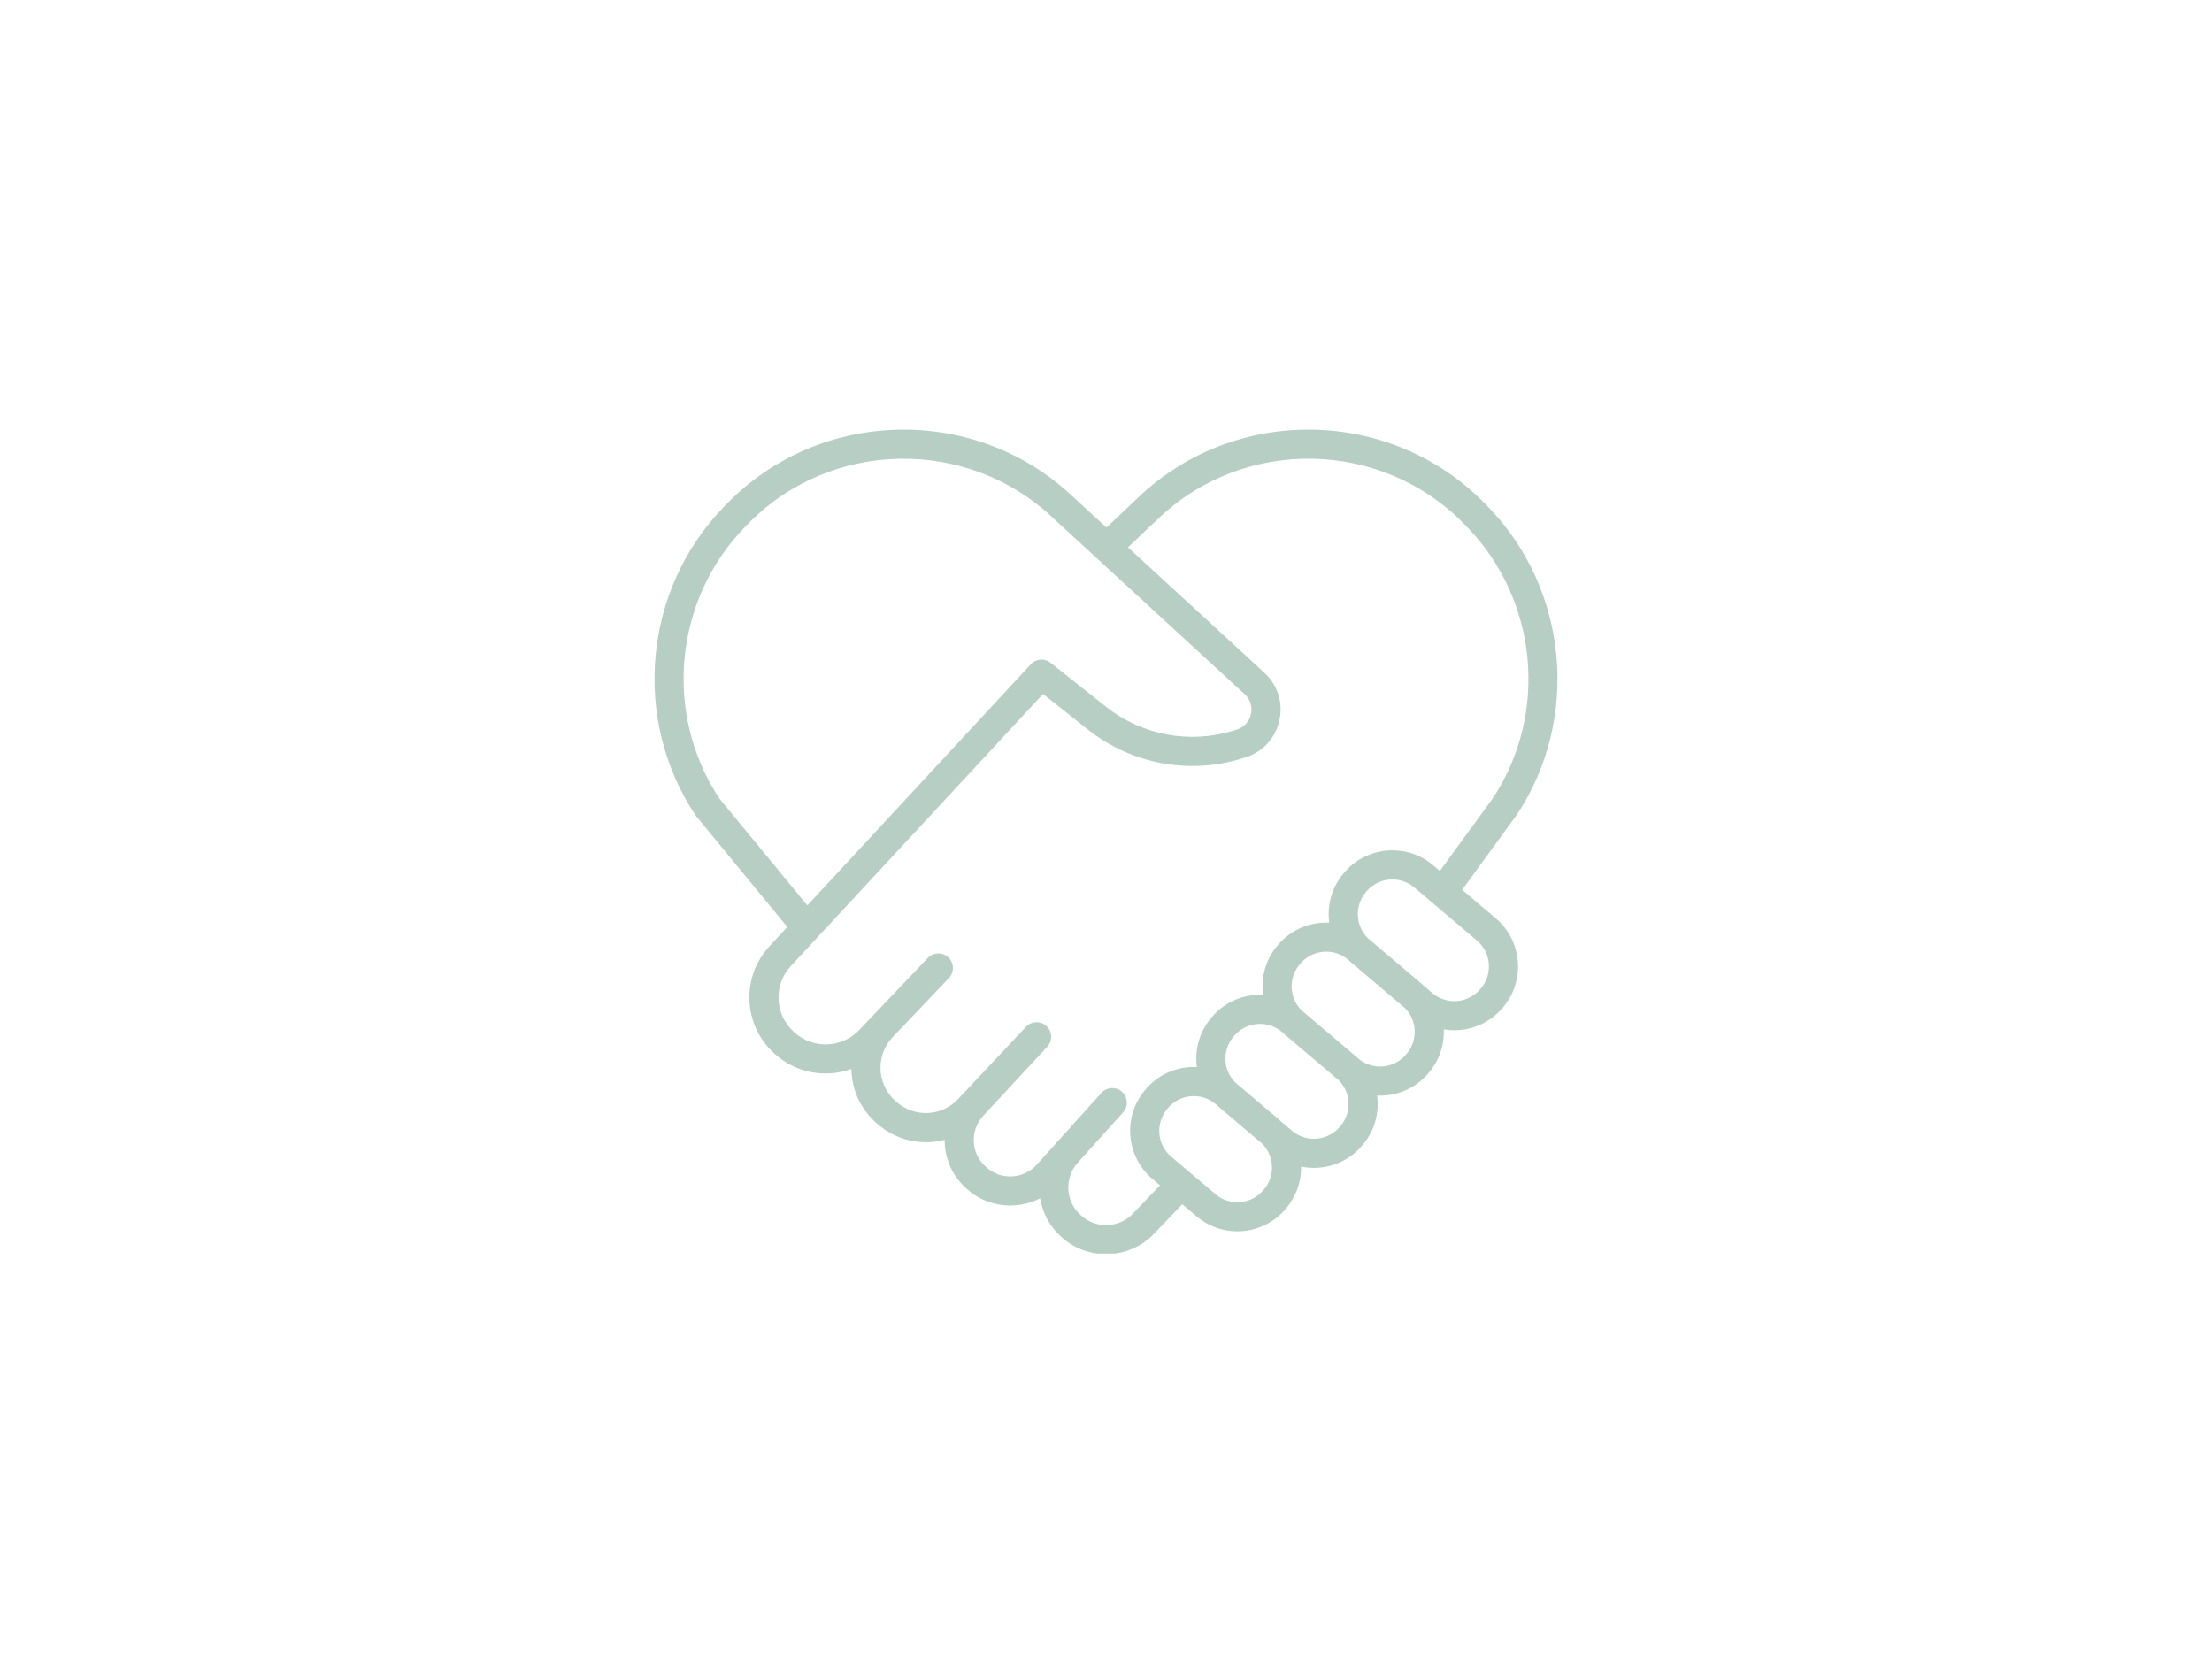 <svg xmlns="http://www.w3.org/2000/svg" xmlns:xlink="http://www.w3.org/1999/xlink" width="1024" zoomAndPan="magnify" viewBox="0 0 768 576" height="768" preserveAspectRatio="xMidYMid meet" version="1.0"><defs><clipPath id="34dedcf404"><path d="M 227 149 L 541 149 L 541 435.246 L 227 435.246 Z M 227 149 " clip-rule="nonzero"/></clipPath></defs><g clip-path="url(#34dedcf404)"><path fill="#b6cec4" d="M 514.152 343.188 L 513.945 343.434 C 509.742 348.395 502.281 349.012 497.324 344.805 L 494.59 342.492 C 494.254 342.168 493.914 341.852 493.555 341.547 L 474.898 325.734 C 470.59 321.449 470.219 314.477 474.227 309.746 L 474.434 309.5 C 476.766 306.75 480.09 305.34 483.441 305.34 C 486.137 305.34 488.844 306.254 491.059 308.133 L 512.793 326.551 C 517.754 330.754 518.367 338.211 514.152 343.188 Z M 488.379 365.895 L 488.172 366.141 C 483.98 371.09 476.547 371.715 471.59 367.543 C 471.262 367.23 470.926 366.922 470.578 366.625 L 451.871 350.766 C 447.602 346.477 447.254 339.539 451.234 334.84 L 451.453 334.578 C 453.492 332.176 456.344 330.711 459.484 330.449 C 462.609 330.176 465.641 331.16 468.035 333.172 C 468.363 333.488 468.699 333.797 469.051 334.094 L 487.738 349.934 C 489.711 351.902 490.914 354.477 491.145 357.285 C 491.406 360.426 490.426 363.477 488.379 365.895 Z M 465.414 390.957 L 465.191 391.219 C 460.988 396.176 453.535 396.789 448.57 392.59 L 445.039 389.598 C 444.703 389.273 444.359 388.961 444.004 388.656 L 428.91 375.863 C 426.941 373.895 425.734 371.32 425.5 368.512 C 425.242 365.371 426.223 362.316 428.258 359.918 L 428.477 359.656 C 432.676 354.711 440.098 354.09 445.055 358.246 C 445.383 358.566 445.723 358.875 446.07 359.172 L 464.777 375.023 C 466.738 376.992 467.938 379.562 468.172 382.363 C 468.43 385.5 467.449 388.555 465.414 390.957 Z M 438.836 412.988 L 438.617 413.246 C 436.586 415.652 433.73 417.117 430.594 417.375 C 427.438 417.621 424.402 416.656 421.996 414.617 L 406.652 401.613 C 401.691 397.41 401.074 389.953 405.293 384.98 L 405.5 384.734 C 407.535 382.328 410.387 380.863 413.527 380.605 C 416.645 380.348 419.68 381.316 422.078 383.328 C 422.406 383.641 422.746 383.953 423.094 384.246 L 438.184 397.039 C 440.156 399.008 441.363 401.582 441.598 404.395 C 441.852 407.531 440.875 410.586 438.836 412.988 Z M 393.293 421.422 C 388.484 426.438 380.418 426.688 375.293 421.969 L 375.043 421.742 C 369.883 416.996 369.504 408.891 374.199 403.676 L 389.938 386.207 C 391.801 384.137 391.637 380.938 389.559 379.07 C 387.488 377.203 384.293 377.371 382.426 379.441 L 359.969 404.363 C 355.41 409.426 347.566 409.852 342.488 405.309 L 342.223 405.07 C 339.719 402.836 338.254 399.758 338.094 396.402 C 337.938 393.051 339.109 389.852 341.387 387.387 L 363.617 363.402 C 365.508 361.359 365.391 358.172 363.359 356.27 C 361.32 354.371 358.133 354.477 356.223 356.504 L 332.691 381.551 C 326.922 387.688 317.473 388.109 311.18 382.508 L 310.871 382.23 C 307.723 379.426 305.891 375.562 305.715 371.348 C 305.539 367.133 307.047 363.125 309.953 360.066 L 329.453 339.57 C 331.379 337.547 331.297 334.344 329.273 332.422 C 327.254 330.5 324.055 330.578 322.125 332.602 L 298.285 357.664 C 292.312 363.941 282.246 364.297 275.852 358.465 L 275.527 358.172 C 272.344 355.266 270.492 351.297 270.312 346.988 C 270.133 342.684 271.645 338.57 274.574 335.406 L 283.734 325.527 C 283.766 325.492 283.797 325.457 283.828 325.426 L 362.141 240.938 L 377.707 253.293 C 392.824 265.285 412.844 269.035 431.277 263.32 L 432.379 262.98 C 438.387 261.117 442.805 256.34 444.188 250.203 C 445.574 244.059 443.633 237.852 438.996 233.59 L 391.621 190.023 L 402.445 179.781 C 432.219 151.605 479.715 152.559 508.324 181.914 L 509.34 182.957 C 533.996 208.254 537.699 247.965 518.266 277.203 L 499.922 302.391 L 497.594 300.418 C 488.383 292.613 474.527 293.754 466.711 302.977 L 466.5 303.223 C 462.719 307.688 460.902 313.355 461.383 319.188 C 461.414 319.574 461.457 319.957 461.508 320.336 C 454.945 320.027 448.312 322.652 443.742 328.039 L 443.523 328.301 C 439.352 333.227 437.738 339.473 438.543 345.418 C 431.977 345.102 425.336 347.73 420.766 353.117 L 420.547 353.379 C 416.766 357.84 414.945 363.512 415.426 369.34 C 415.457 369.723 415.5 370.102 415.551 370.477 C 414.605 370.438 413.652 370.445 412.695 370.527 C 406.863 371.012 401.57 373.73 397.777 378.207 L 397.57 378.457 C 389.758 387.668 390.902 401.52 400.117 409.328 L 402.746 411.559 Z M 249.715 277.168 C 230.316 247.773 234.059 208.191 258.656 182.957 L 259.672 181.914 C 288.285 152.559 335.781 151.605 365.605 179.832 L 432.152 241.031 C 434.09 242.812 434.906 245.41 434.328 247.977 C 433.746 250.547 431.898 252.543 429.383 253.324 L 428.281 253.664 C 413.043 258.387 396.492 255.285 383.992 245.375 L 364.754 230.113 C 362.688 228.465 359.703 228.691 357.906 230.633 L 280.297 314.363 Z M 519.328 318.836 L 507.656 308.945 L 526.562 282.977 C 548.742 249.617 544.543 204.586 516.582 175.898 L 515.566 174.855 C 483.117 141.57 429.254 140.484 395.492 172.438 L 384.164 183.164 L 372.5 172.438 C 338.738 140.484 284.879 141.566 252.43 174.855 L 251.414 175.898 C 223.453 204.586 219.254 249.617 241.434 282.977 C 241.527 283.117 241.629 283.258 241.738 283.387 L 273.359 321.844 L 267.16 328.535 C 262.383 333.688 259.914 340.395 260.211 347.414 C 260.504 354.434 263.523 360.906 268.707 365.637 L 269.027 365.93 C 276.391 372.645 286.723 374.336 295.594 371.152 C 295.598 371.359 295.605 371.559 295.613 371.77 C 295.902 378.742 298.938 385.145 304.152 389.789 L 304.461 390.059 C 311.145 396.008 319.977 397.855 327.969 395.727 C 327.969 396.109 327.977 396.496 327.996 396.879 C 328.285 402.965 330.941 408.551 335.48 412.609 L 335.75 412.848 C 342.898 419.242 353.062 420.211 361.121 416.043 C 361.93 420.938 364.305 425.602 368.215 429.195 L 368.461 429.422 C 372.832 433.449 378.418 435.445 383.996 435.445 C 390.062 435.445 396.117 433.086 400.59 428.418 L 410.477 418.109 L 415.461 422.332 C 419.57 425.812 424.598 427.516 429.605 427.516 C 435.824 427.516 442.008 424.887 446.332 419.781 L 446.551 419.523 C 450.016 415.438 451.824 410.34 451.738 405.031 C 453.203 405.332 454.691 405.484 456.18 405.484 C 462.398 405.484 468.578 402.859 472.906 397.758 L 473.125 397.492 C 476.906 393.031 478.727 387.363 478.246 381.531 C 478.211 381.145 478.172 380.766 478.117 380.383 C 478.461 380.398 478.809 380.406 479.152 380.406 C 485.375 380.406 491.559 377.781 495.895 372.664 L 496.102 372.418 C 499.684 368.195 501.5 362.895 501.277 357.395 C 502.484 357.602 503.703 357.699 504.926 357.699 C 511.148 357.699 517.336 355.07 521.668 349.957 L 521.875 349.707 C 529.684 340.496 528.543 326.648 519.328 318.836 " fill-opacity="1" fill-rule="nonzero"/></g></svg>